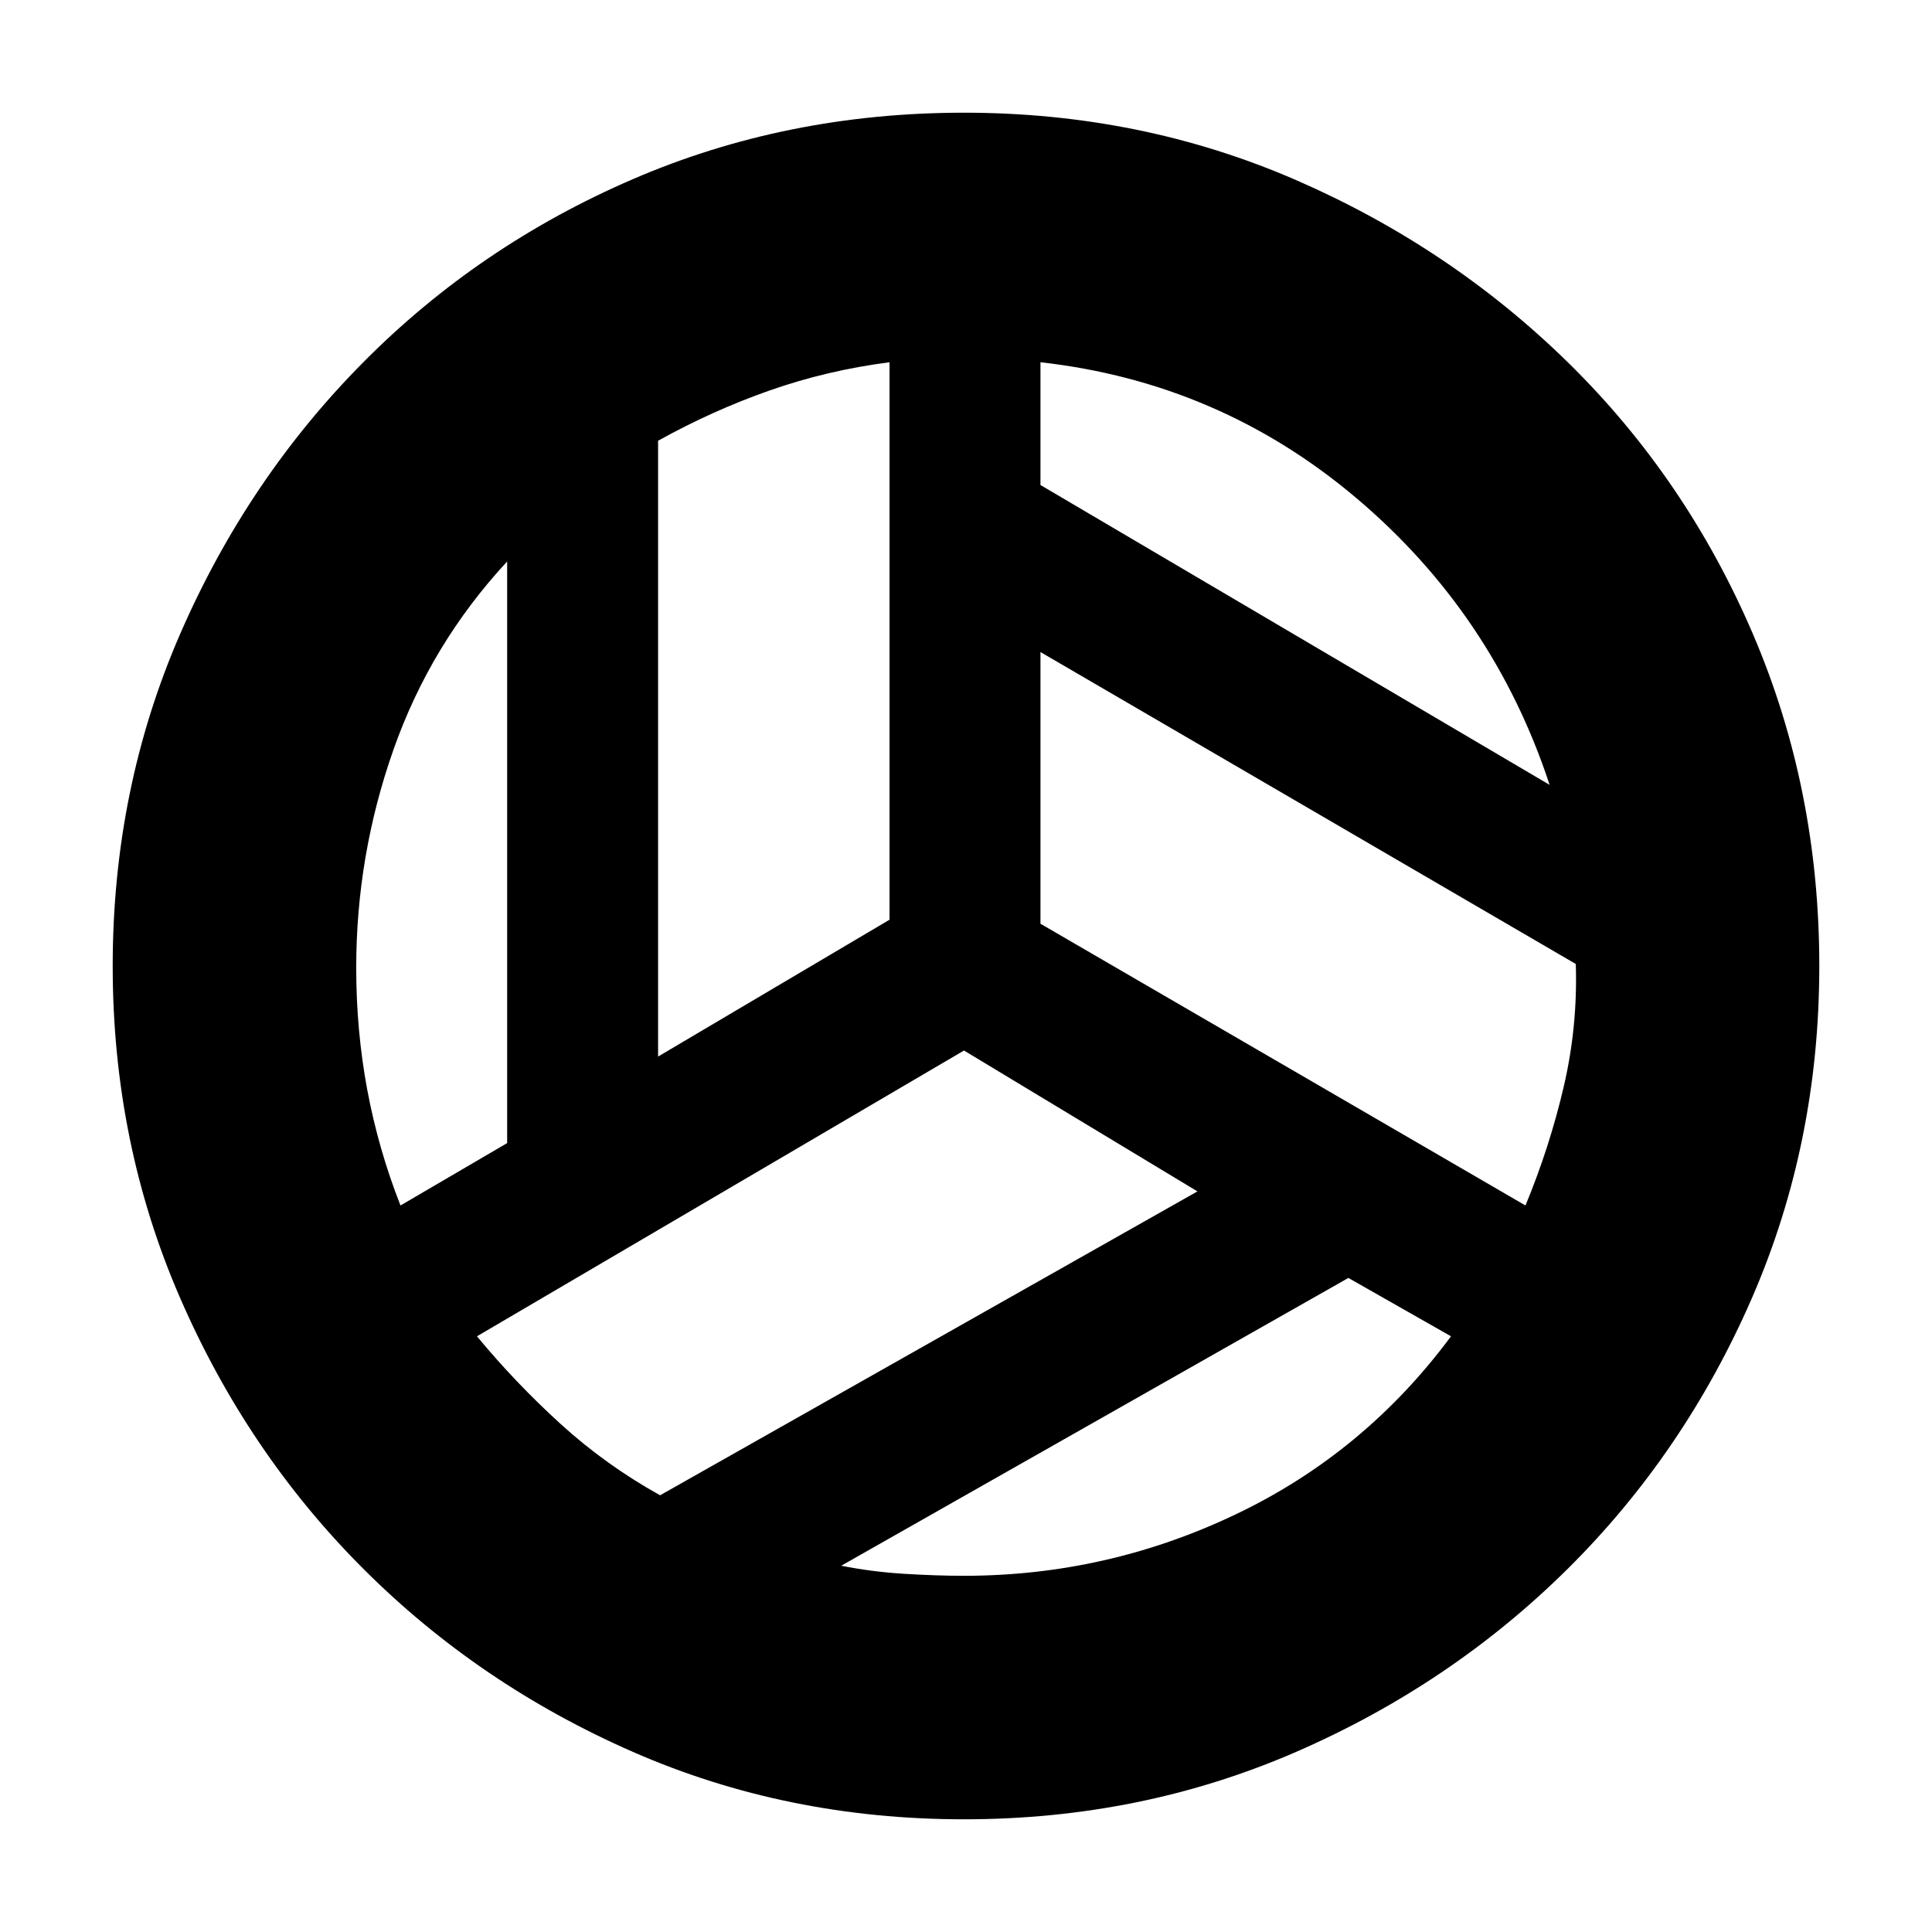 <svg xmlns="http://www.w3.org/2000/svg" height="24" width="24"><path d="M19.25 9.75q-.7-2.125-2.4-3.562-1.7-1.438-3.925-1.688v1.525ZM8.175 13.125l2.875-1.7V4.5q-.775.1-1.488.35-.712.25-1.387.625Zm-3.2 1.85L6.3 14.2V6.975Q5.35 8 4.888 9.312q-.463 1.313-.463 2.713 0 .775.137 1.512.138.738.413 1.438Zm3.225 3.6 6.675-3.775-2.9-1.75-6.05 3.55q.475.575 1.038 1.088.562.512 1.237.887Zm3.775 1q1.775 0 3.375-.763 1.6-.762 2.675-2.212l-1.275-.725-6.3 3.575q.375.075.775.1.4.025.75.025Zm6.975-4.6q.3-.725.475-1.475.175-.75.15-1.525L12.925 8.1v3.375ZM12 12Zm-.025 10.6q-2.2 0-4.112-.837-1.913-.838-3.35-2.275-1.438-1.438-2.275-3.363Q1.4 14.2 1.4 12t.838-4.125Q3.075 5.95 4.513 4.5q1.437-1.45 3.35-2.275Q9.775 1.4 11.975 1.4t4.125.837q1.925.838 3.388 2.275 1.462 1.438 2.287 3.363T22.6 12q0 2.2-.837 4.125-.838 1.925-2.288 3.363-1.45 1.437-3.375 2.275-1.925.837-4.125.837Z"/></svg>